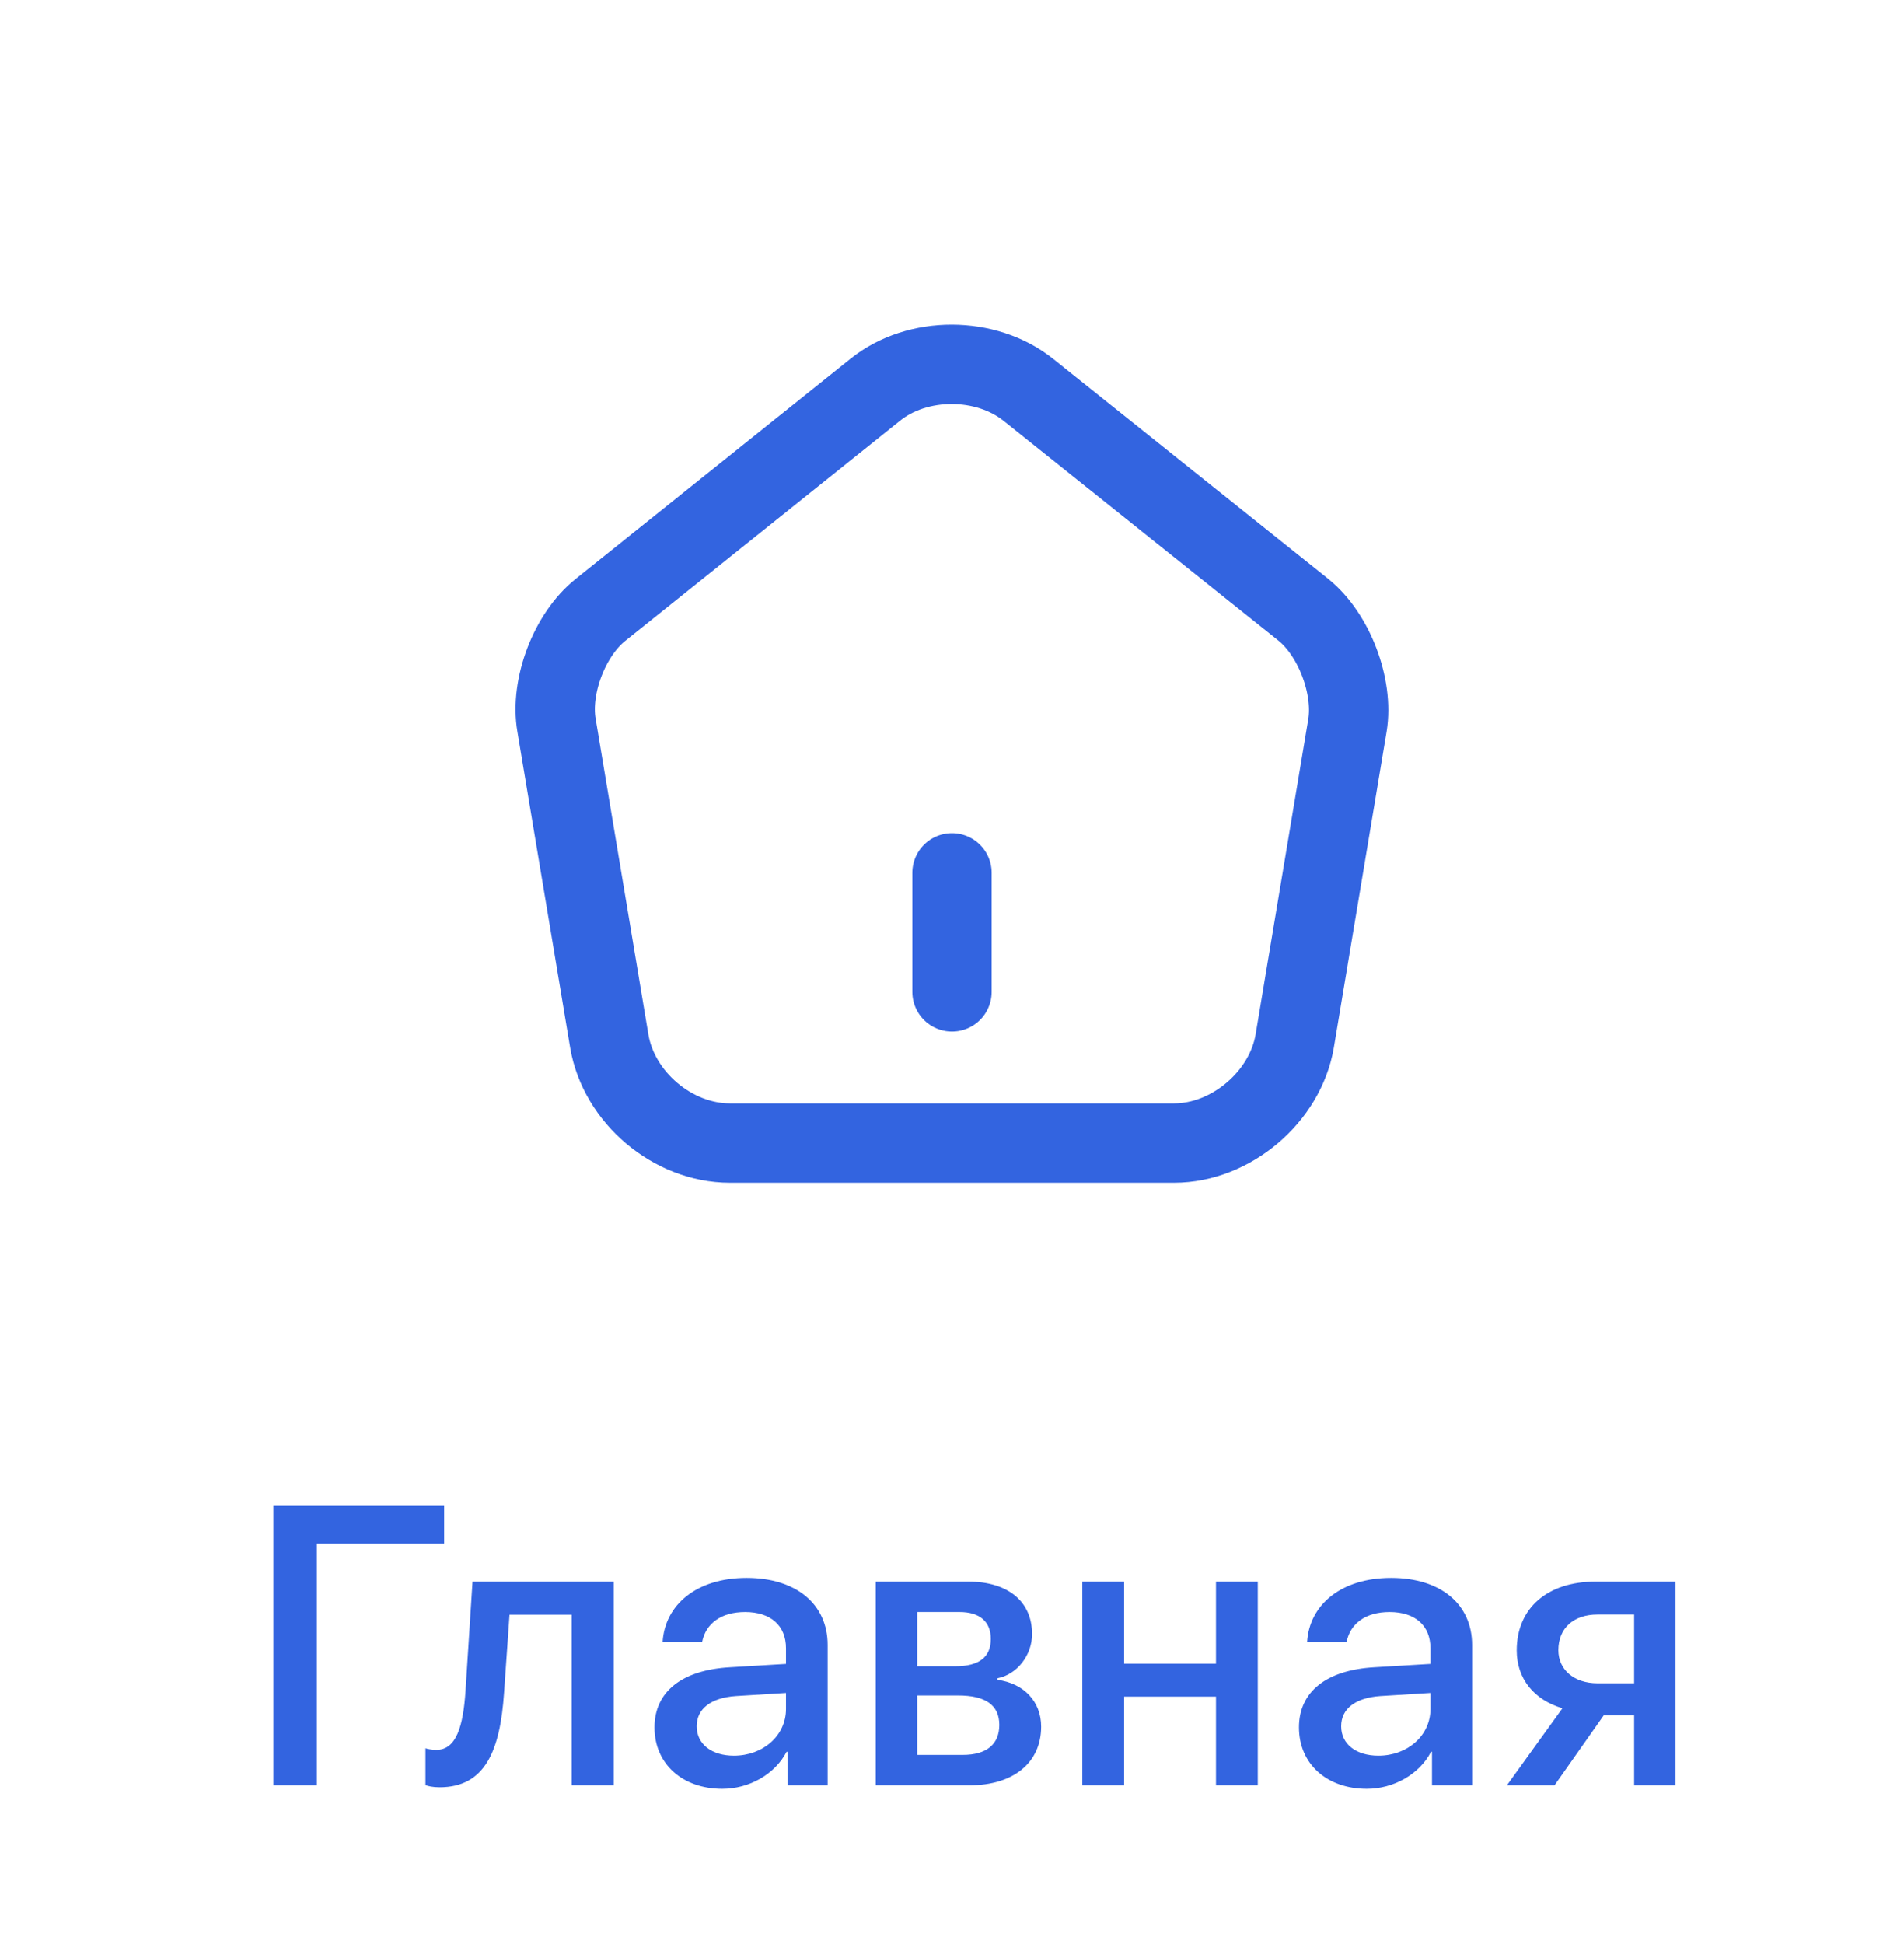 <svg width="48" height="49" viewBox="0 0 48 49" fill="none" xmlns="http://www.w3.org/2000/svg">
<rect width="48" height="49" fill="white"/>
<path d="M7.989 45V38.906H11.197V37.954H6.89V45H7.989ZM12.708 42.661L12.845 40.698H14.412V45H15.472V39.863H11.912L11.736 42.617C11.678 43.511 11.502 44.106 11.004 44.106C10.872 44.106 10.775 44.082 10.726 44.067V44.995C10.789 45.02 10.911 45.049 11.082 45.049C12.235 45.049 12.611 44.116 12.708 42.661ZM18.209 45.088C18.882 45.088 19.532 44.727 19.83 44.155H19.854V45H20.865V41.46C20.865 40.43 20.069 39.77 18.824 39.77C17.554 39.77 16.763 40.454 16.705 41.382H17.701C17.794 40.923 18.174 40.63 18.785 40.63C19.429 40.63 19.815 40.972 19.815 41.543V41.938L18.409 42.022C17.188 42.09 16.5 42.642 16.5 43.54C16.5 44.463 17.208 45.088 18.209 45.088ZM18.502 44.253C17.94 44.253 17.564 43.96 17.564 43.511C17.564 43.071 17.921 42.793 18.55 42.749L19.815 42.671V43.076C19.815 43.745 19.239 44.253 18.502 44.253ZM24.441 45C25.555 45 26.248 44.424 26.248 43.52C26.248 42.886 25.809 42.427 25.145 42.339V42.3C25.638 42.207 26.019 41.719 26.019 41.187C26.019 40.366 25.413 39.863 24.412 39.863H22.078V45H24.441ZM23.123 40.63H24.192C24.7 40.63 24.979 40.874 24.979 41.309C24.979 41.768 24.681 41.997 24.085 41.997H23.123V40.63ZM23.123 42.734H24.153C24.847 42.734 25.193 42.978 25.193 43.477C25.193 43.97 24.866 44.233 24.275 44.233H23.123V42.734ZM30.655 45H31.709V39.863H30.655V41.934H28.34V39.863H27.285V45H28.34V42.764H30.655V45ZM34.456 45.088C35.13 45.088 35.779 44.727 36.077 44.155H36.101V45H37.112V41.46C37.112 40.43 36.316 39.77 35.071 39.77C33.802 39.77 33.011 40.454 32.952 41.382H33.948C34.041 40.923 34.422 40.63 35.032 40.63C35.677 40.63 36.062 40.972 36.062 41.543V41.938L34.656 42.022C33.435 42.09 32.747 42.642 32.747 43.54C32.747 44.463 33.455 45.088 34.456 45.088ZM34.749 44.253C34.187 44.253 33.811 43.96 33.811 43.511C33.811 43.071 34.168 42.793 34.798 42.749L36.062 42.671V43.076C36.062 43.745 35.486 44.253 34.749 44.253ZM41.197 45H42.241V39.863H40.22C39.019 39.863 38.237 40.527 38.237 41.597C38.237 42.315 38.677 42.847 39.39 43.057L37.989 45H39.19L40.43 43.237H41.197V45ZM40.274 42.427C39.678 42.427 39.287 42.08 39.287 41.592C39.287 41.035 39.673 40.693 40.274 40.693H41.197V42.427H40.274Z" fill="#3364E0"/>
<path d="M24 25V22" stroke="#3364E0" stroke-width="2" stroke-linecap="round" stroke-linejoin="round"/>
<path d="M22.07 9.82L15.14 15.37C14.36 15.99 13.86 17.3 14.03 18.28L15.36 26.24C15.6 27.66 16.96 28.81 18.4 28.81H29.6C31.03 28.81 32.4 27.65 32.64 26.24L33.97 18.28C34.13 17.3 33.63 15.99 32.86 15.37L25.93 9.83C24.86 8.97 23.13 8.97 22.07 9.82Z" stroke="#3364E0" stroke-width="2" stroke-linecap="round" stroke-linejoin="round"/>
</svg>
